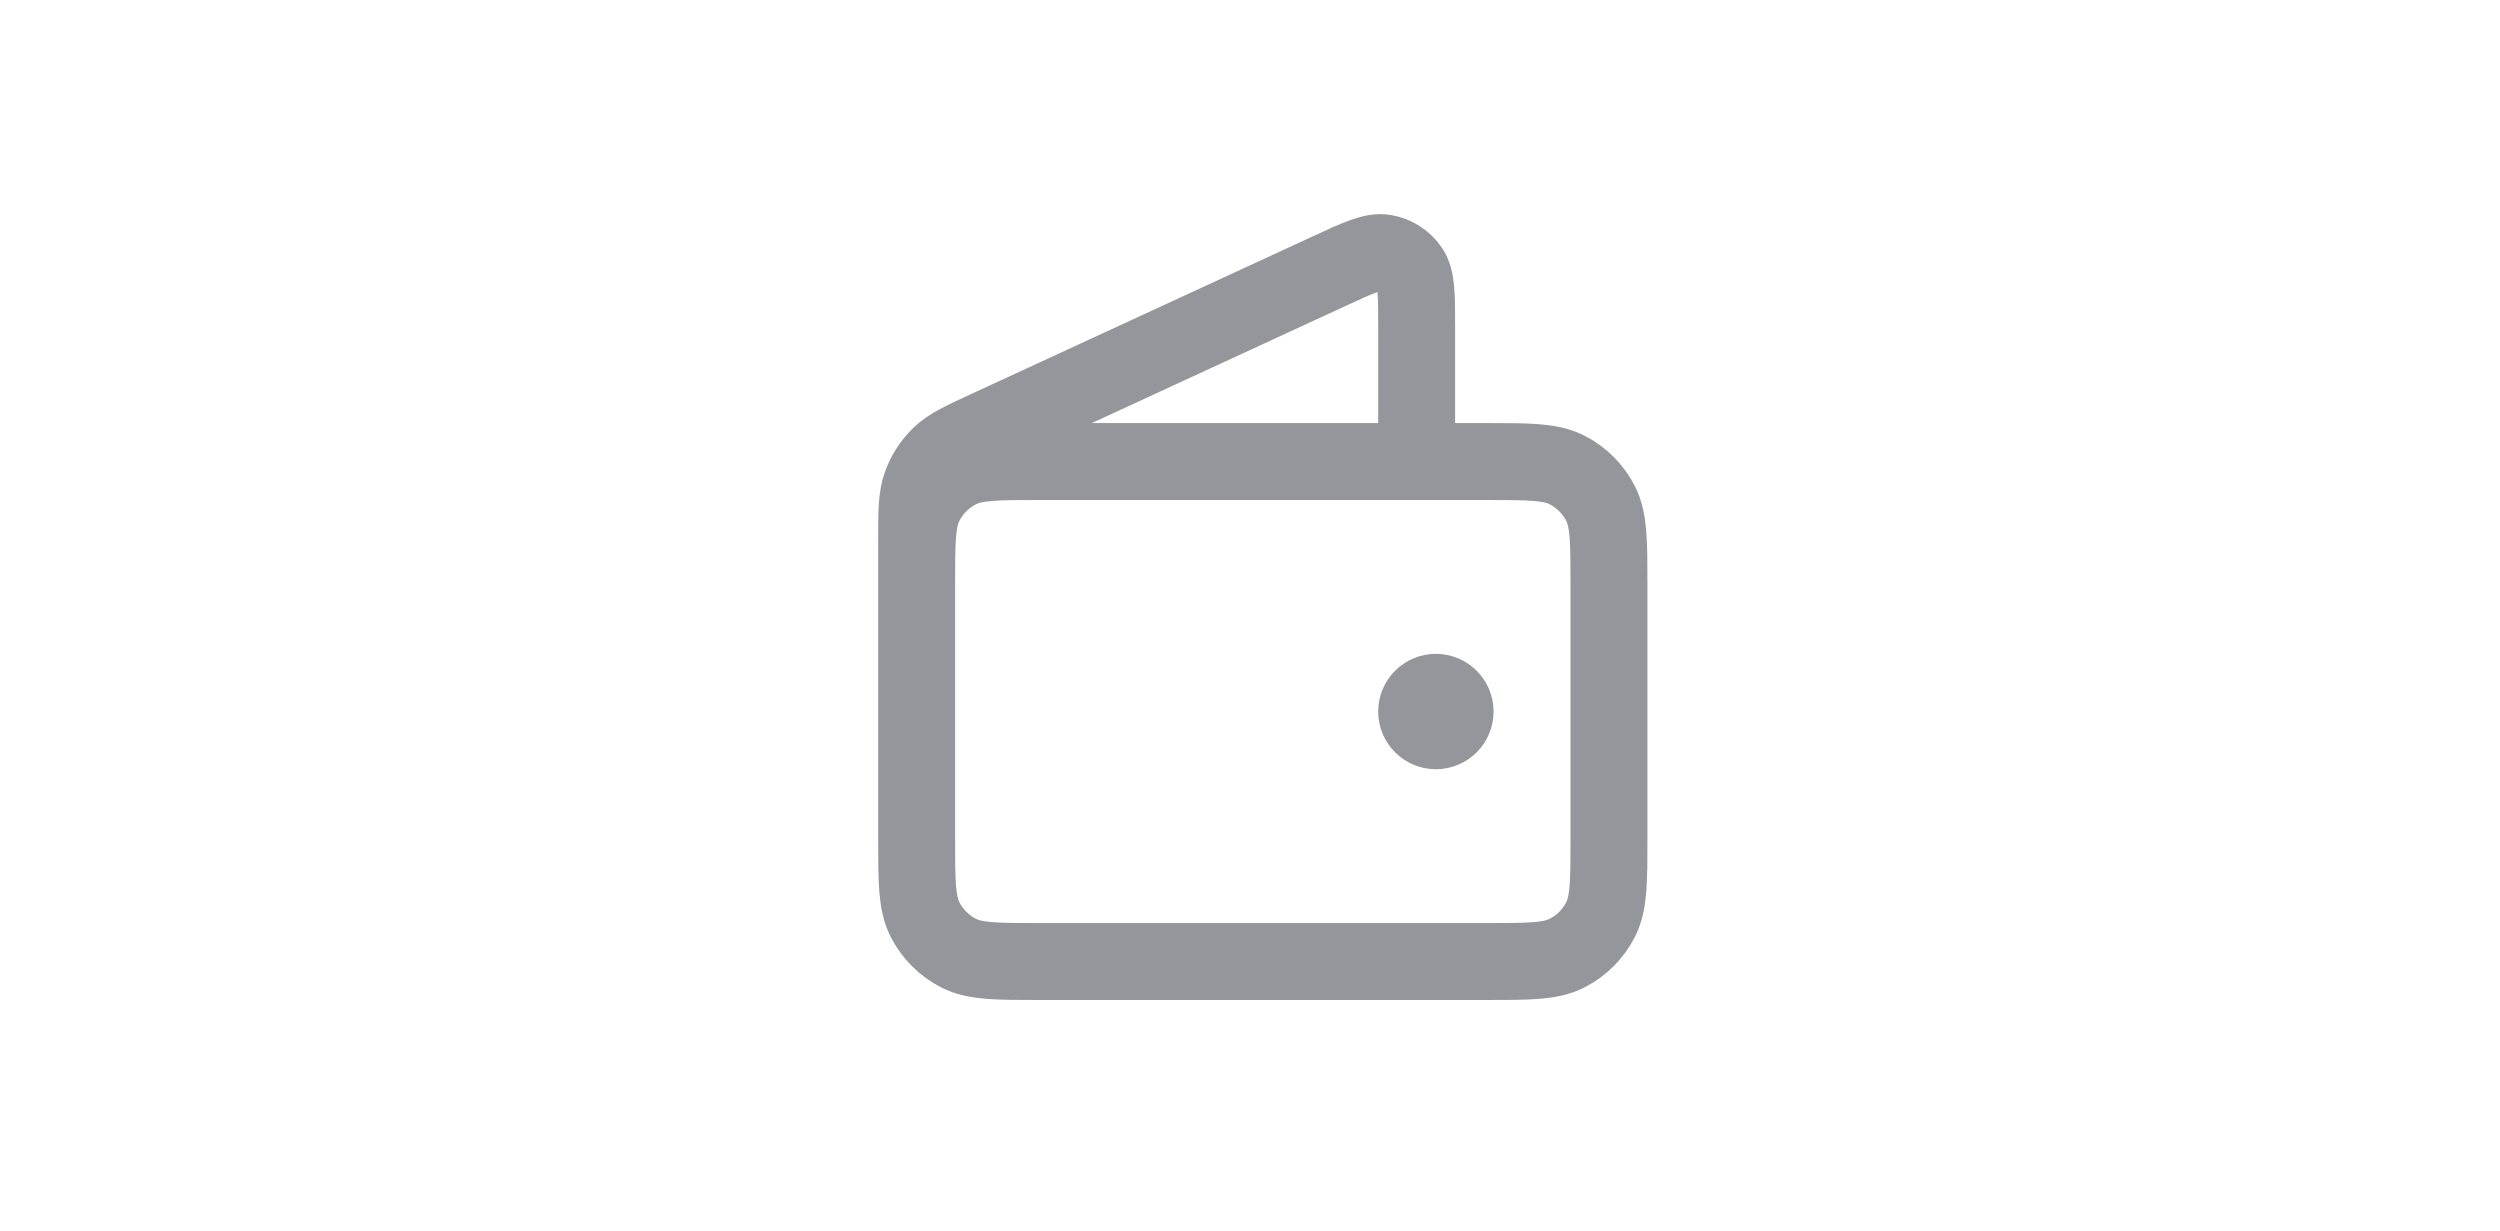 <svg width="65" height="32" viewBox="0 0 65 32" fill="none" xmlns="http://www.w3.org/2000/svg">
<path d="M36.833 12V8.501C36.833 7.669 36.833 7.253 36.658 6.997C36.505 6.774 36.268 6.622 36.001 6.577C35.696 6.525 35.318 6.699 34.563 7.048L25.692 11.142C25.019 11.453 24.682 11.608 24.436 11.849C24.217 12.062 24.051 12.322 23.949 12.61C23.833 12.935 23.833 13.306 23.833 14.047V19M37.333 18.5H37.343M23.833 15.2L23.833 21.8C23.833 22.92 23.833 23.48 24.051 23.908C24.243 24.284 24.549 24.59 24.925 24.782C25.353 25 25.913 25 27.033 25H38.633C39.754 25 40.313 25 40.741 24.782C41.118 24.59 41.424 24.284 41.615 23.908C41.833 23.48 41.833 22.92 41.833 21.8V15.2C41.833 14.08 41.833 13.52 41.615 13.092C41.424 12.716 41.118 12.41 40.741 12.218C40.313 12 39.754 12 38.633 12L27.033 12C25.913 12 25.353 12 24.925 12.218C24.549 12.41 24.243 12.716 24.051 13.092C23.833 13.52 23.833 14.08 23.833 15.2ZM37.833 18.5C37.833 18.776 37.609 19 37.333 19C37.057 19 36.833 18.776 36.833 18.5C36.833 18.224 37.057 18 37.333 18C37.609 18 37.833 18.224 37.833 18.5Z" stroke="#94969C" stroke-width="2" stroke-linecap="round" stroke-linejoin="round"/>
</svg>
